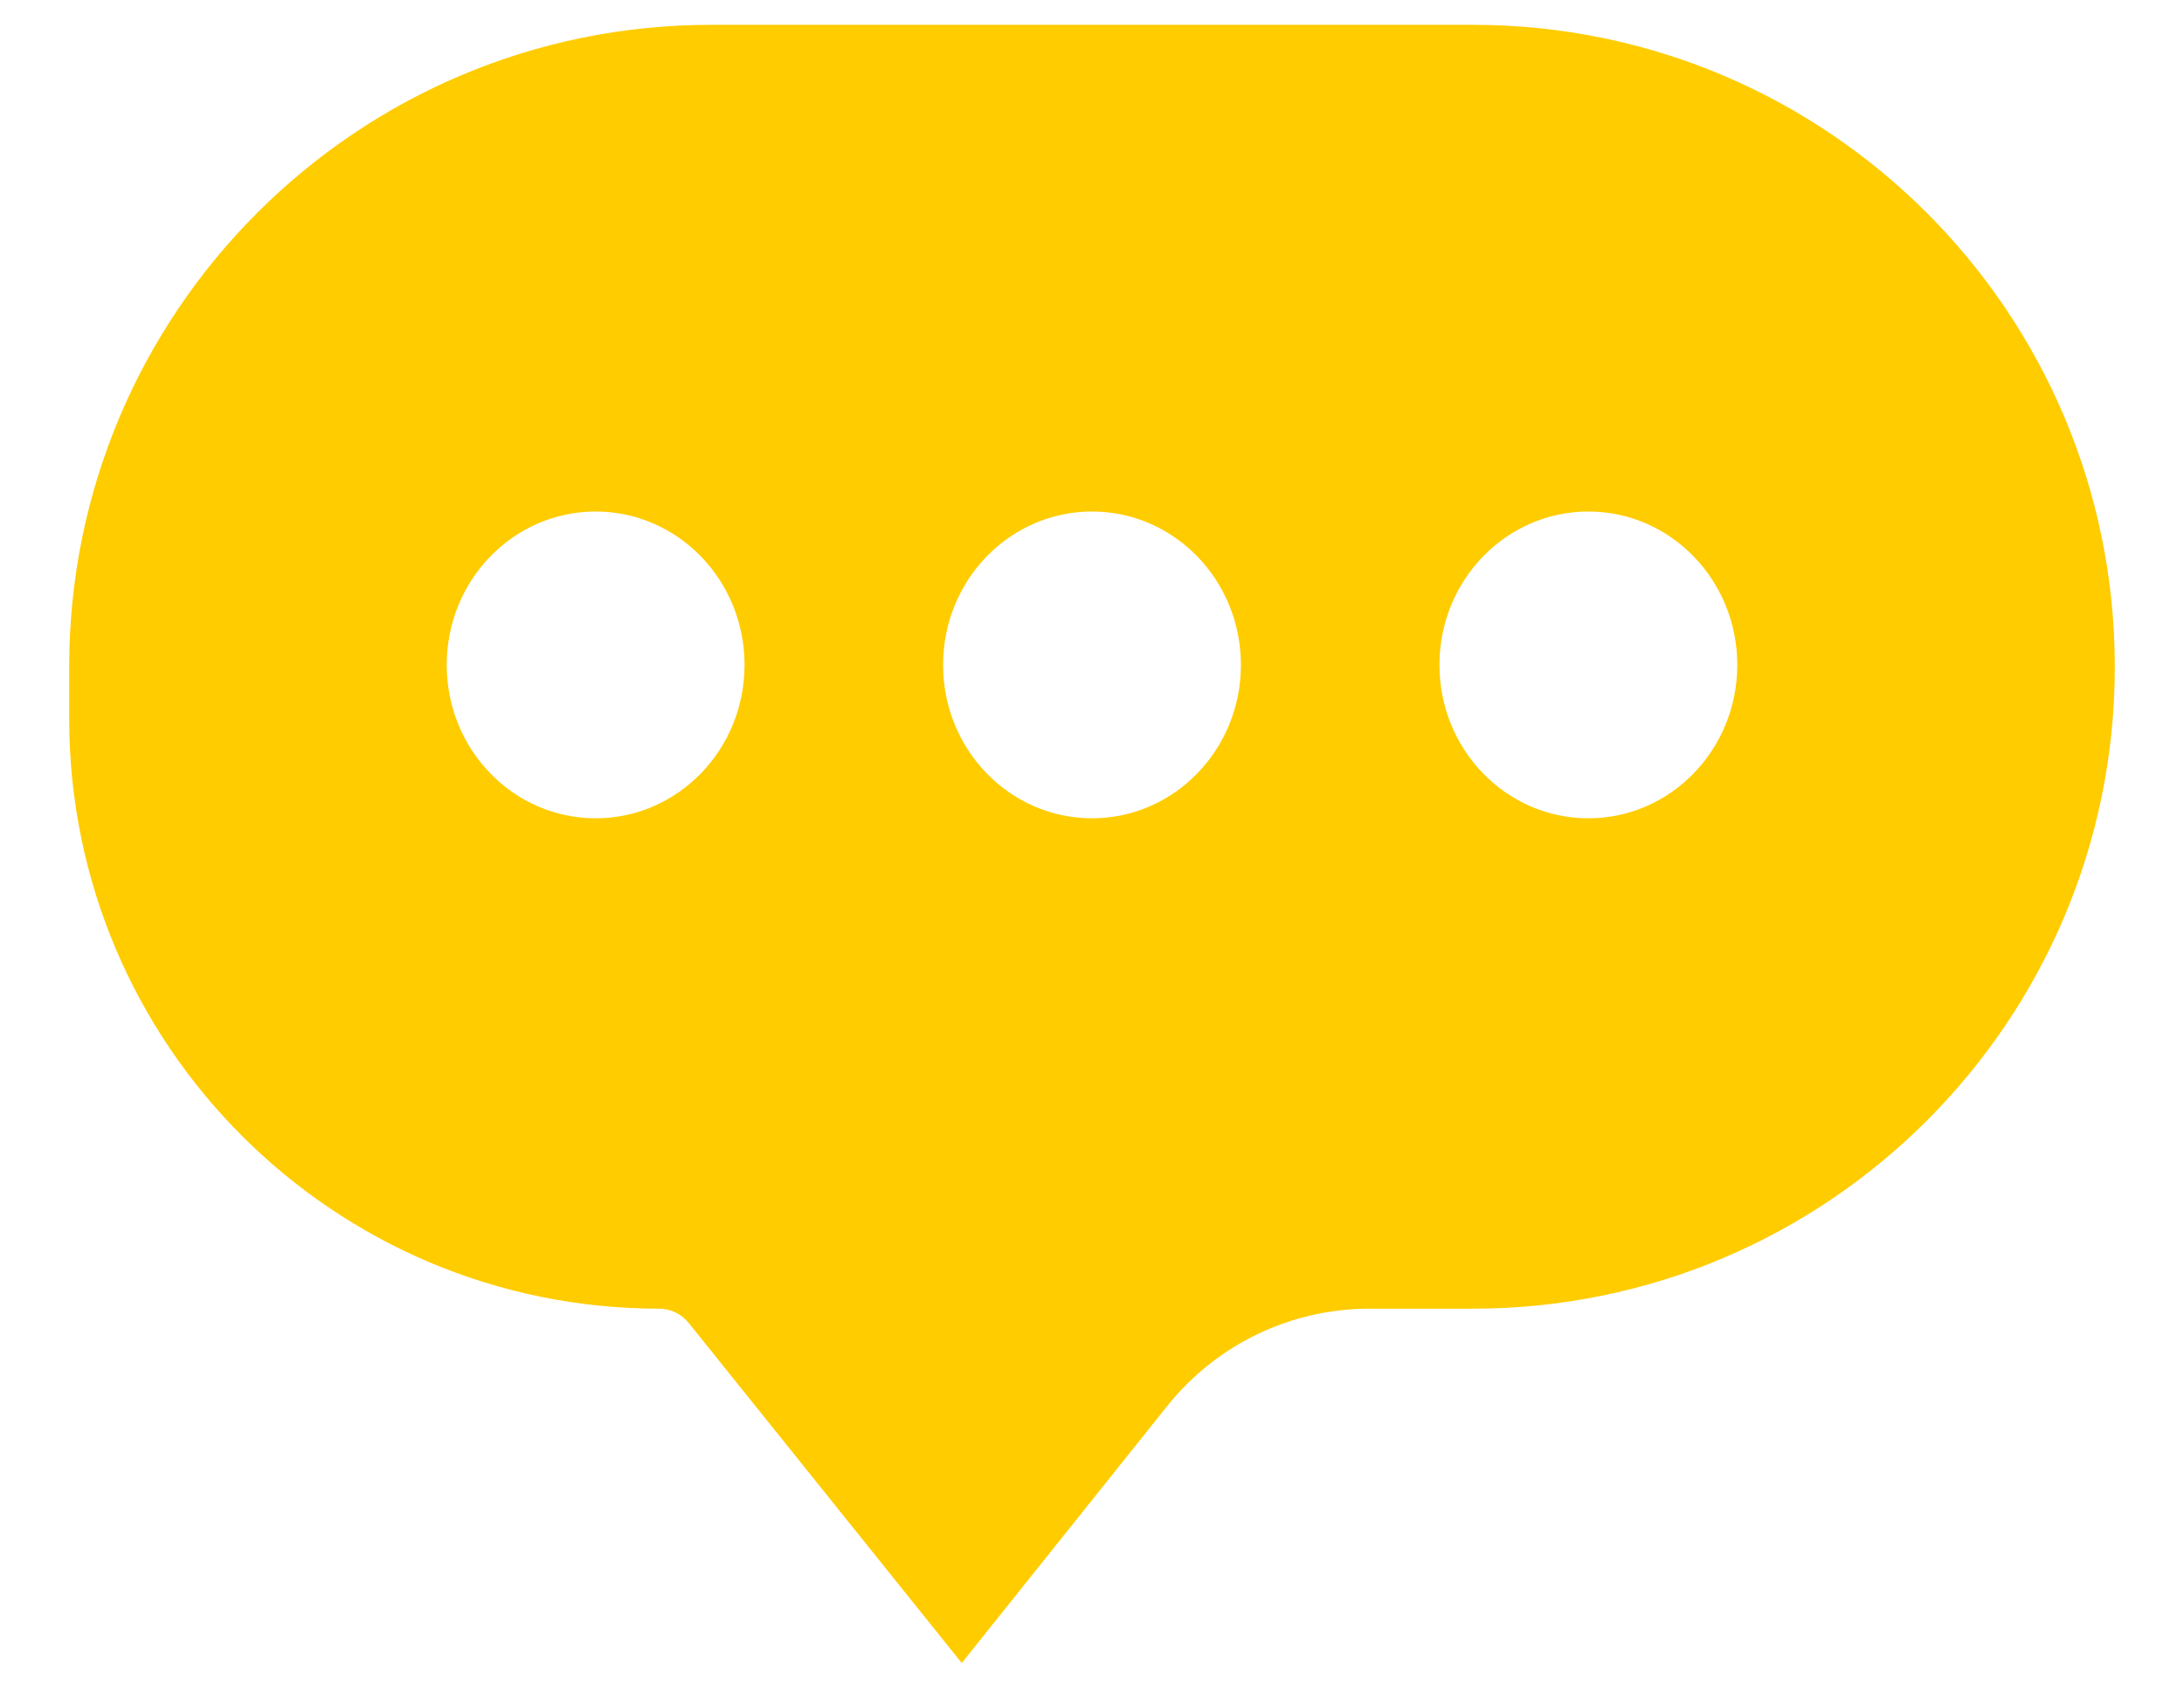 <?xml version="1.0" encoding="UTF-8"?>
<svg width="22px" height="17px" viewBox="0 0 22 17" version="1.1" xmlns="http://www.w3.org/2000/svg" xmlns:xlink="http://www.w3.org/1999/xlink">
    <!-- Generator: Sketch 49.3 (51167) - http://www.bohemiancoding.com/sketch -->
    <title>Group</title>
    <desc>Created with Sketch.</desc>
    <defs></defs>
    <g id="Page-1" stroke="none" stroke-width="1" fill="none" fill-rule="evenodd">
        <g id="chat_list" transform="translate(-130, -737)" fill="#FFCC00">
            <g id="Group-4" transform="translate(127, 737)">
                <g id="Group" transform="translate(3, 0)">
                    <path d="M21.303,6.716 C21.303,10.287 18.408,13.181 14.837,13.181 L13.794,13.181 C13.002,13.181 12.253,13.542 11.759,14.16 L9.688,16.75 L6.936,13.323 C6.864,13.234 6.755,13.181 6.64,13.181 C3.358,13.181 0.697,10.521 0.697,7.239 L0.697,6.716 C0.697,3.145 3.592,0.25 7.163,0.25 L14.837,0.25 C18.408,0.25 21.303,3.145 21.303,6.716 Z M6,8.242 C6.828,8.242 7.5,7.551 7.5,6.697 C7.5,5.843 6.828,5.152 6,5.152 C5.172,5.152 4.5,5.843 4.5,6.697 C4.5,7.551 5.172,8.242 6,8.242 Z M11,8.242 C11.828,8.242 12.5,7.551 12.5,6.697 C12.5,5.843 11.828,5.152 11,5.152 C10.172,5.152 9.5,5.843 9.5,6.697 C9.5,7.551 10.172,8.242 11,8.242 Z M16,8.242 C16.828,8.242 17.5,7.551 17.5,6.697 C17.5,5.843 16.828,5.152 16,5.152 C15.172,5.152 14.5,5.843 14.5,6.697 C14.5,7.551 15.172,8.242 16,8.242 Z" id="Combined-Shape"></path>
                </g>
            </g>
        </g>
    </g>
</svg>